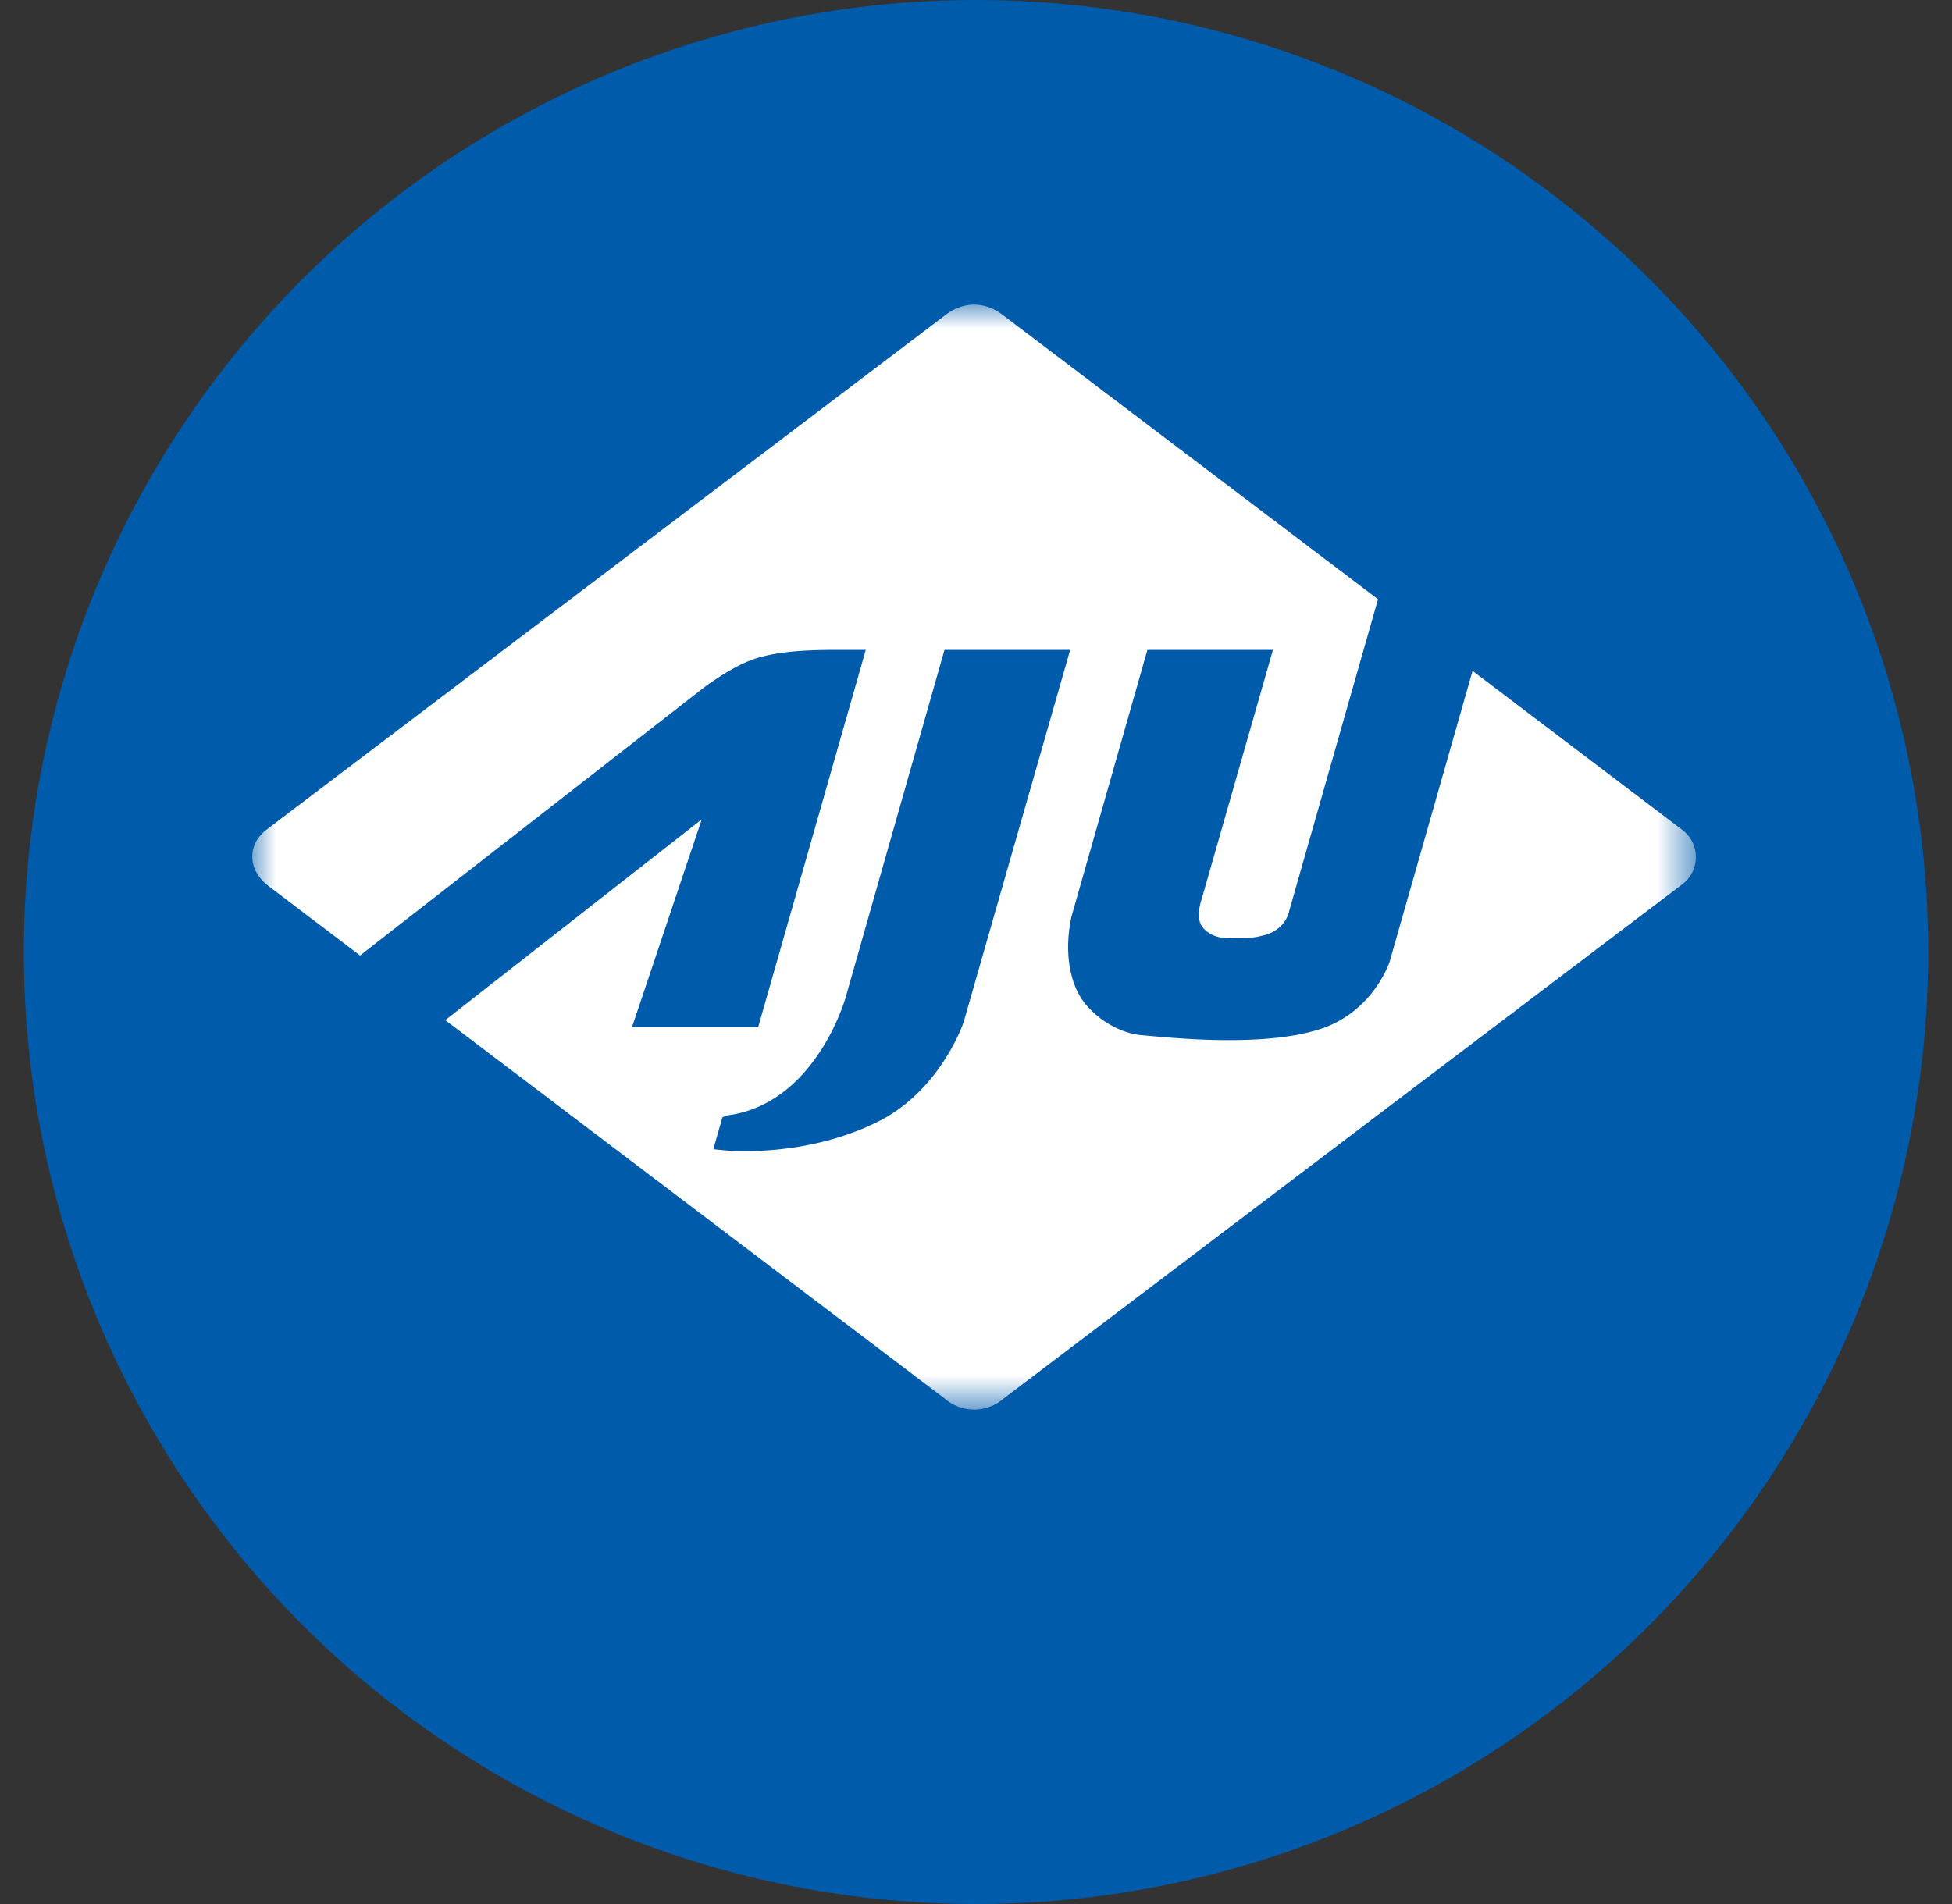 <svg width="41" height="40" xmlns="http://www.w3.org/2000/svg" xmlns:xlink="http://www.w3.org/1999/xlink">
    <rect width="100%" height="100%" fill="#333333" stroke="none"/>
    <defs>
        <path id="a" d="M0 0h30.321v23.213H0z"/>
    </defs>
    <g transform="translate(.5)" fill="none" fill-rule="evenodd">
        <circle fill="#005BAB" cx="20" cy="20" r="20"/>
        <g transform="translate(4.8 6.4)">
            <mask id="b" fill="#fff">
                <use xlink:href="#a"/>
            </mask>
            <path d="m14.942 15.067-.001.005-.003.007c-.019.057-.505 1.444-1.802 2.088-1.527.76-3.146.606-3.214.6l-.239-.024.066-.232.099-.348.027-.092.09-.037c1.858-.231 2.49-2.454 2.494-2.47l2.079-7.31h2.64l-2.236 7.813zm15.088-4.036-4.4-3.337-1.743 6.114s-.34 1.044-1.45 1.408c-1.219.402-3.225.176-3.748.132-.512-.042-1.005-.386-1.25-.734-.294-.42-.382-1.083-.232-1.764L18.8 7.253h2.637l-1.503 5.257s-.131.365.019.561c.109.144.302.24.556.24.19 0 .476.008.678-.048.514-.098.587-.51.587-.51l1.87-6.564L15.78.23c-.392-.311-.858-.302-1.238 0L.296 11.031c-.198.162-.287.331-.296.542-.008.234.098.432.296.608l1.967 1.492 7.16-5.581s.652-.514 1.192-.671c.45-.131.961-.168 1.692-.168h.578l-2.26 7.924H7.975l1.464-4.363-5.386 4.217 10.489 7.95a.943.943 0 0 0 1.238 0l14.25-10.8a.714.714 0 0 0 0-1.15z" fill="#FFF" mask="url(#b)"/>
        </g>
    </g>
</svg>
